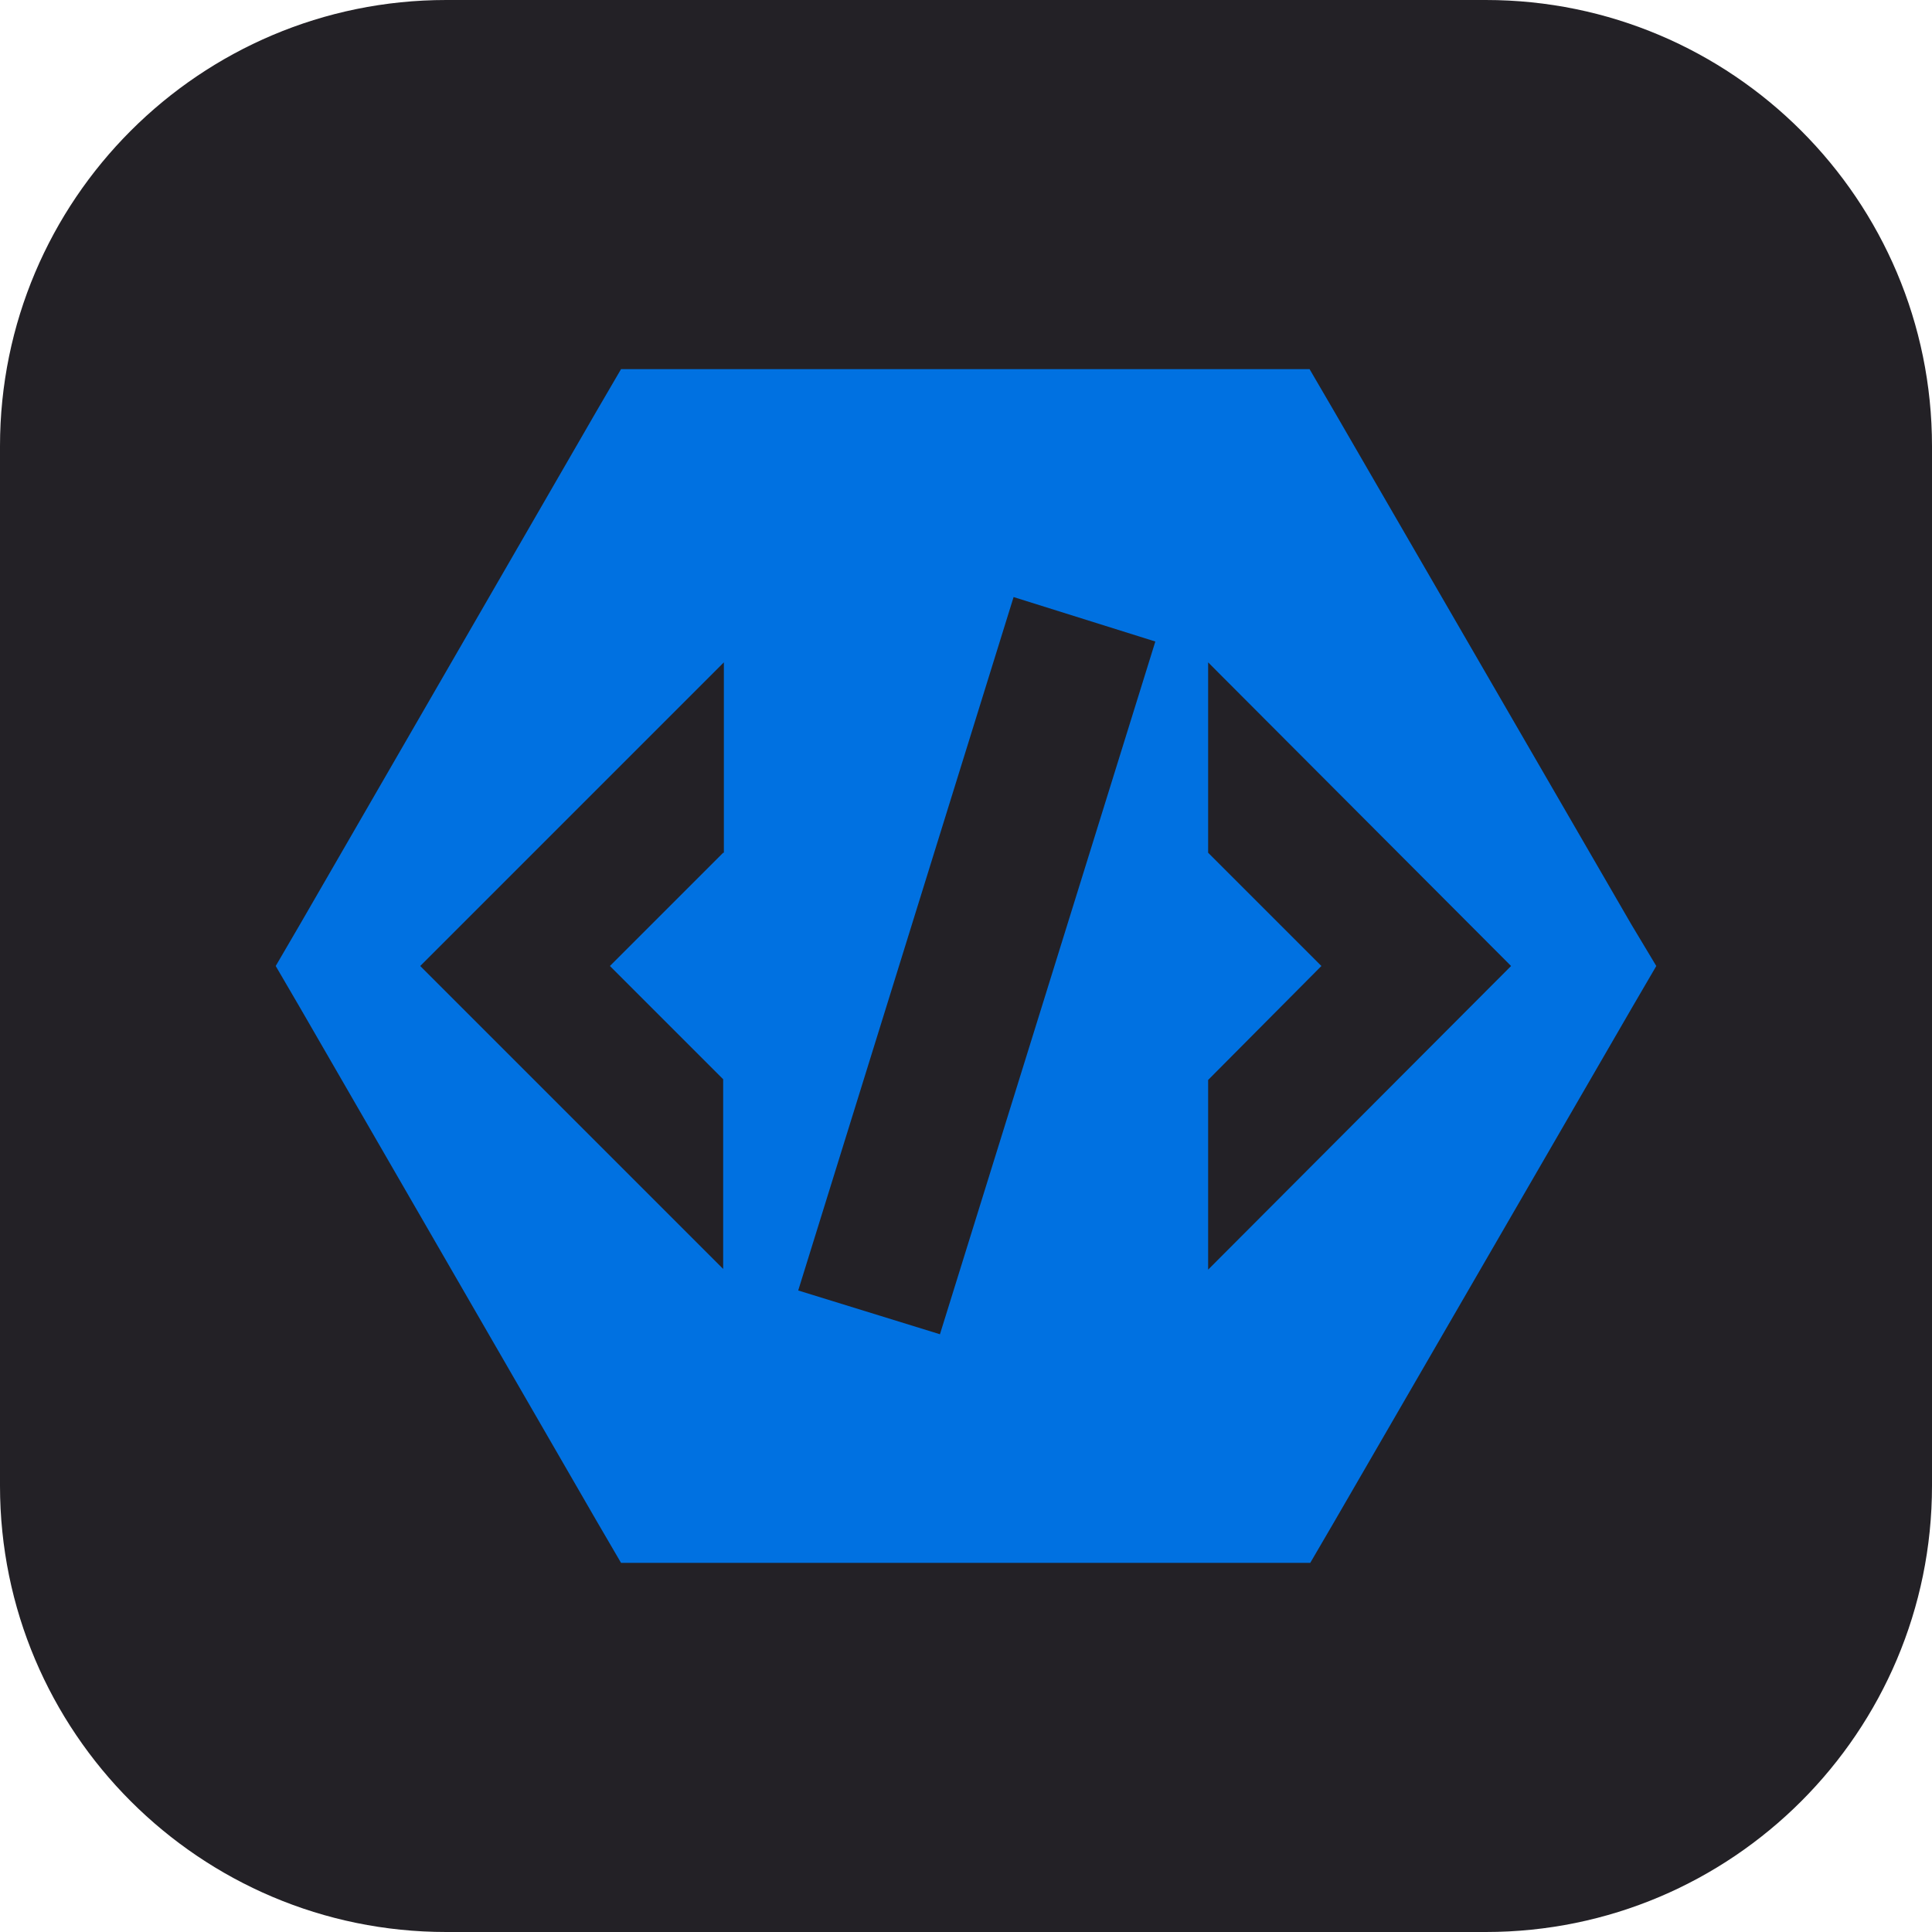 <?xml version="1.0" encoding="UTF-8" standalone="no"?><!DOCTYPE svg PUBLIC "-//W3C//DTD SVG 1.1//EN" "http://www.w3.org/Graphics/SVG/1.1/DTD/svg11.dtd"><svg width="100%" height="100%" viewBox="0 0 4000 4000" version="1.1" xmlns="http://www.w3.org/2000/svg" xmlns:xlink="http://www.w3.org/1999/xlink" xml:space="preserve" xmlns:serif="http://www.serif.com/" style="fill-rule:evenodd;clip-rule:evenodd;stroke-linejoin:round;stroke-miterlimit:2;"><path d="M4000,923.844c-0,-509.884 -413.96,-923.844 -923.844,-923.844l-2152.31,0c-509.884,0 -923.844,413.96 -923.844,923.844l0,2152.31c0,509.884 413.96,923.844 923.844,923.844l2152.31,-0c509.884,-0 923.844,-413.96 923.844,-923.844l-0,-2152.31Z" style="fill:#232126;"/><path d="M3377.39,1913.69l-615.689,-1063.07l-50.348,-86.311l-1425.58,0l-50.348,86.311l-614.25,1063.07l-50.348,86.311l50.348,86.311l614.25,1063.07l50.348,86.311l1427.02,-0l50.348,-86.311l615.688,-1063.07l50.348,-86.311l-51.786,-86.311Zm-1880.15,-148.168l-234.479,234.479l234.479,234.479l-0,392.717l-627.196,-627.196l628.634,-628.635l0,394.156l-1.438,-0Zm448.819,996.897l-293.459,-90.627l445.943,-1435.65l293.459,92.065l-445.943,1434.21Zm555.271,-133.783l-0,-392.717l234.479,-235.918l-234.479,-234.479l-0,-394.156l627.196,628.635l-627.196,628.635Z" style="fill:#0071e1;fill-rule:nonzero;"/></svg>